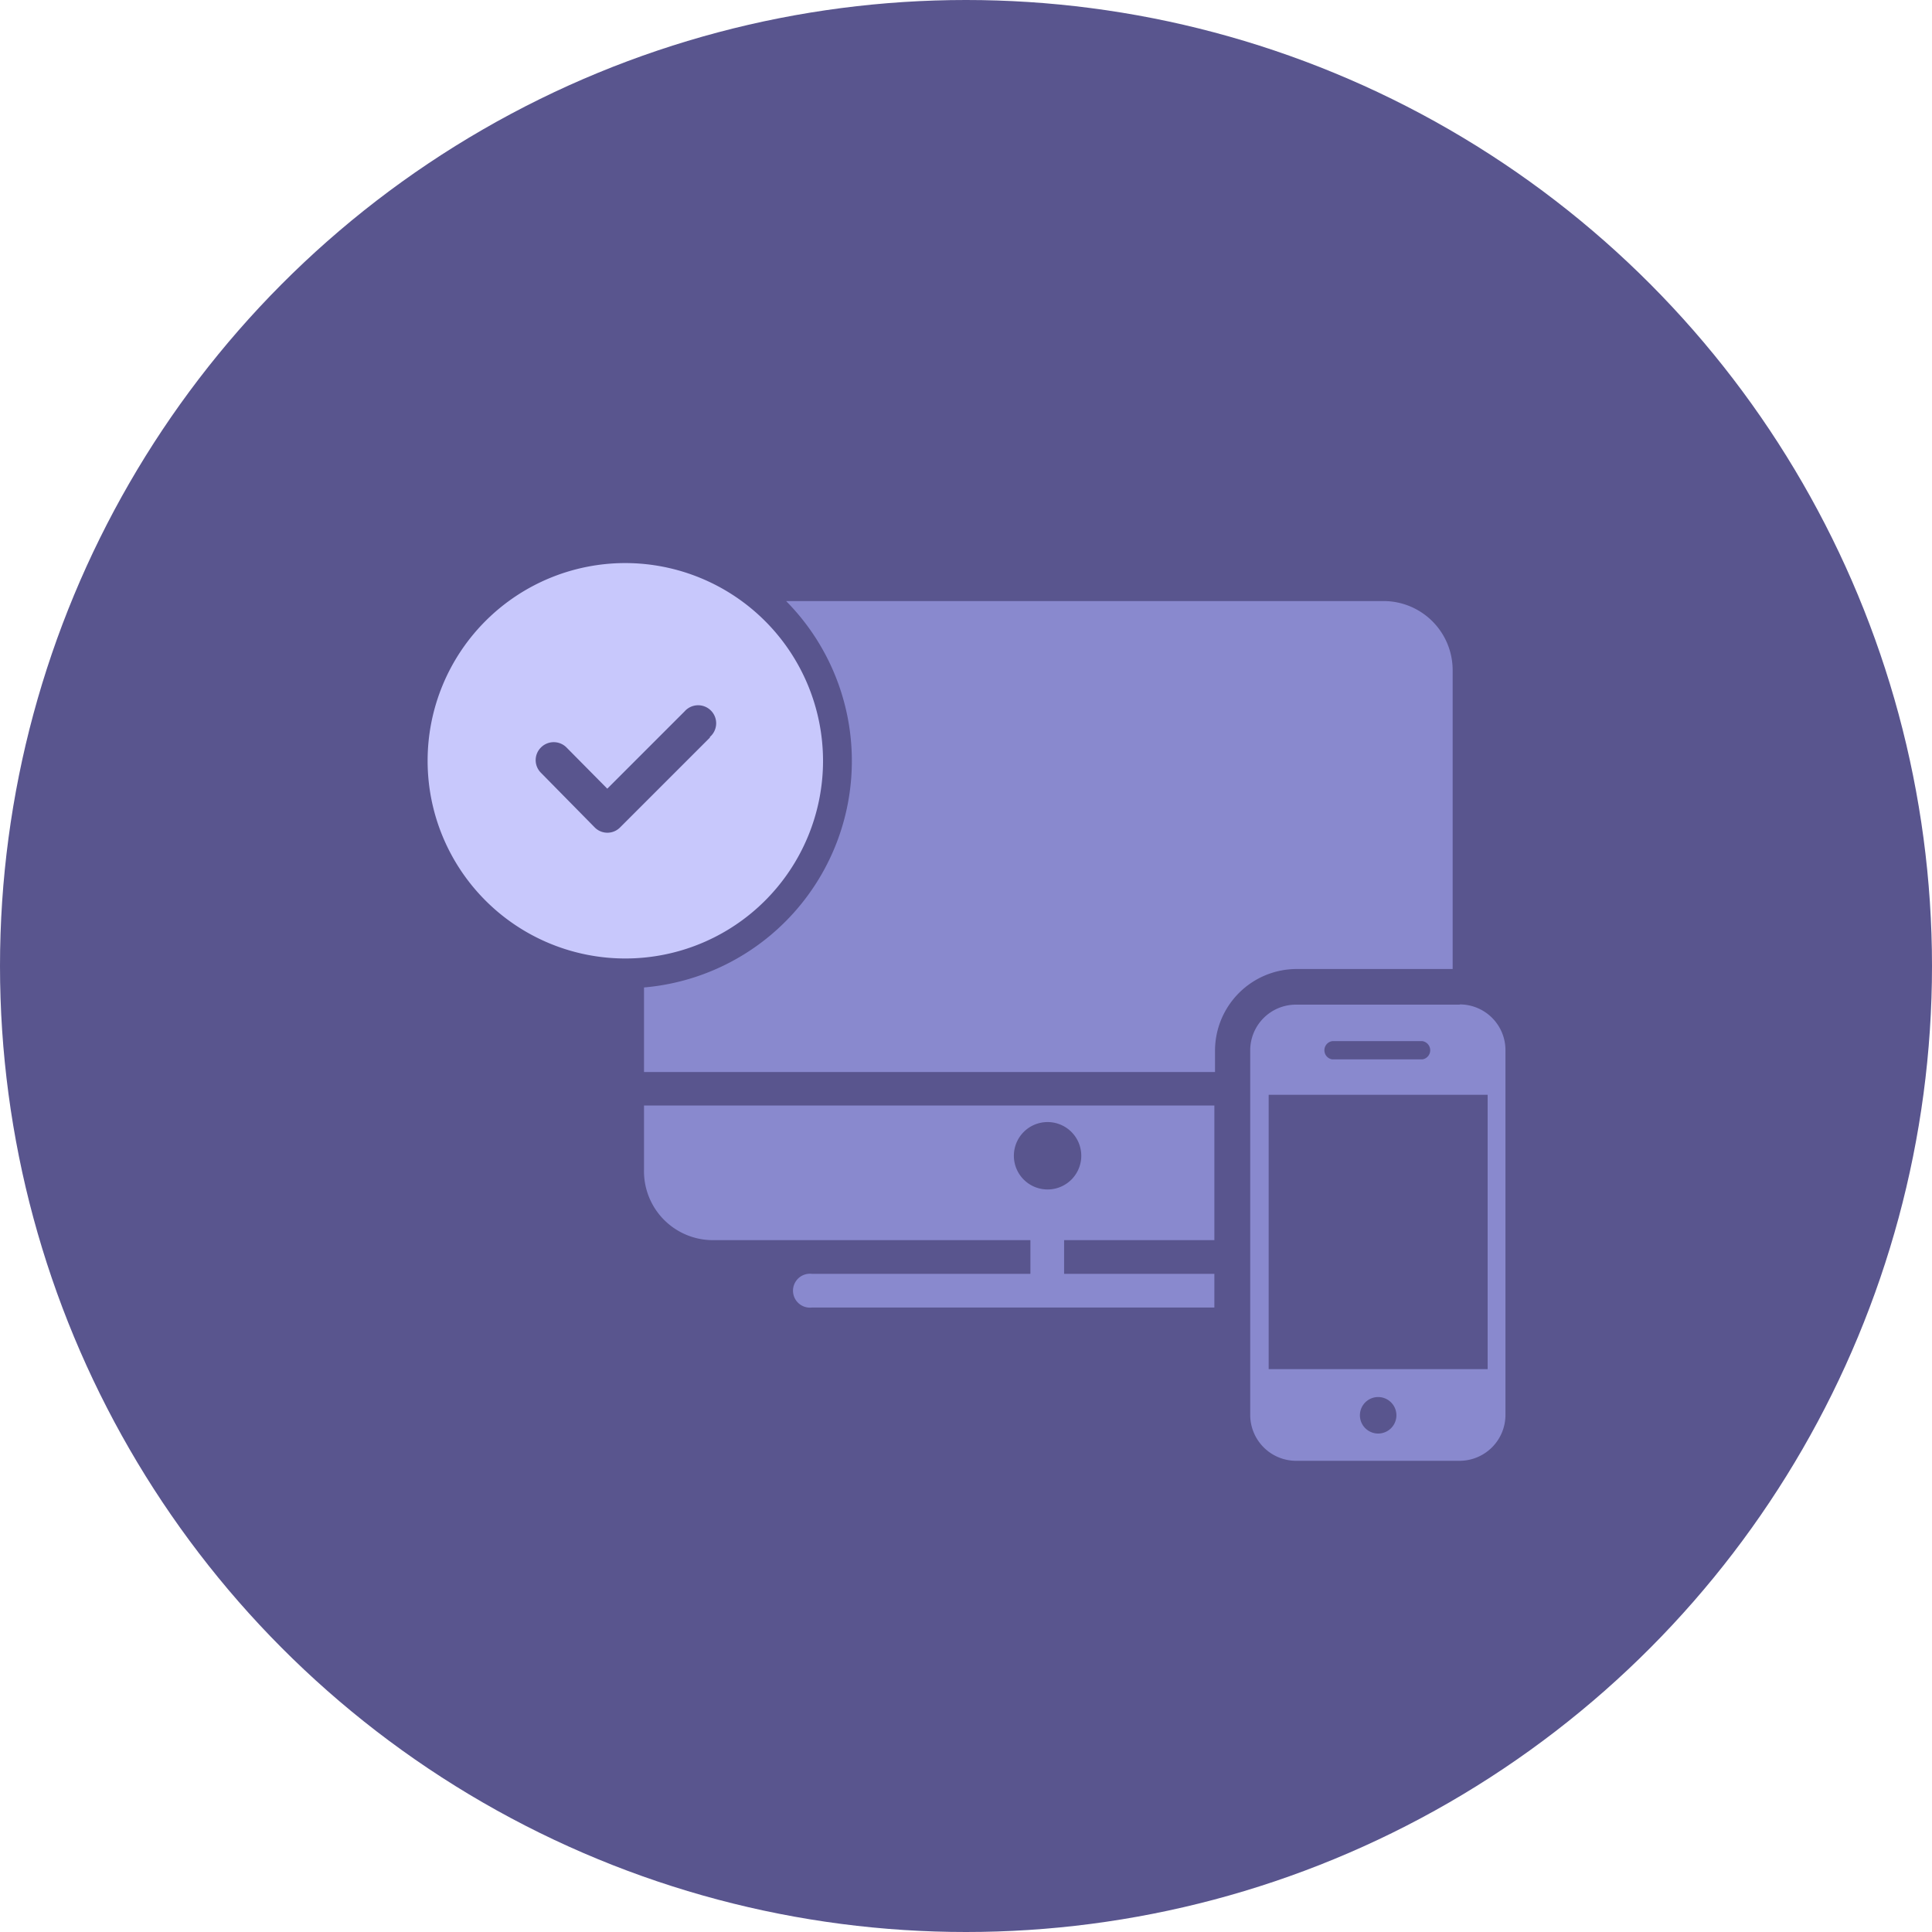 <svg xmlns="http://www.w3.org/2000/svg" viewBox="0 0 90 90"><circle cx="45" cy="45" r="45" fill="#59558e"/><path d="M29.13 26.23a9.21 9.21 0 1 0 9.21 9.21 9.22 9.22 0 0 0-9.21-9.21zm3.94 8.13l-4.18 4.18a.83.83 0 0 1-1.19 0L25.2 36a.83.83 0 0 1 0-1.18.84.84 0 0 1 1.19 0l1.9 1.92 3.6-3.6a.84.84 0 1 1 1.18 1.19z" fill="#c8c8fc"/><g fill="#8989ce"><path d="M56.57 59.34h-7v-1.57h7V51.5H30v3a3.21 3.21 0 0 0 3.14 3.27H48v1.57H37.82a.79.79 0 1 0 0 1.57h18.75zm-9.34-5.5a1.57 1.57 0 1 1 1.57 1.57 1.57 1.57 0 0 1-1.57-1.57zM68 46.8h-7.63a2.13 2.13 0 0 0-2.13 2.12v17a2.14 2.14 0 0 0 2.13 2.13H68a2.14 2.14 0 0 0 2.13-2.13v-17A2.13 2.13 0 0 0 68 46.79zm-6 1.7h4.26a.43.43 0 0 1 0 .85h-4.2a.43.43 0 0 1 0-.85zm2.2 18.28a.85.85 0 1 1 .85-.85.85.85 0 0 1-.85.85zm5.1-3H59.1V51h10.2z"/><path d="M64.5,28H36.62A10.59,10.59,0,0,1,30,46v3.94h26.6v-1a3.81,3.81,0,0,1,3.8-3.8h7.27V31.23A3.22,3.22,0,0,0,64.5,28Z"/></g></svg>